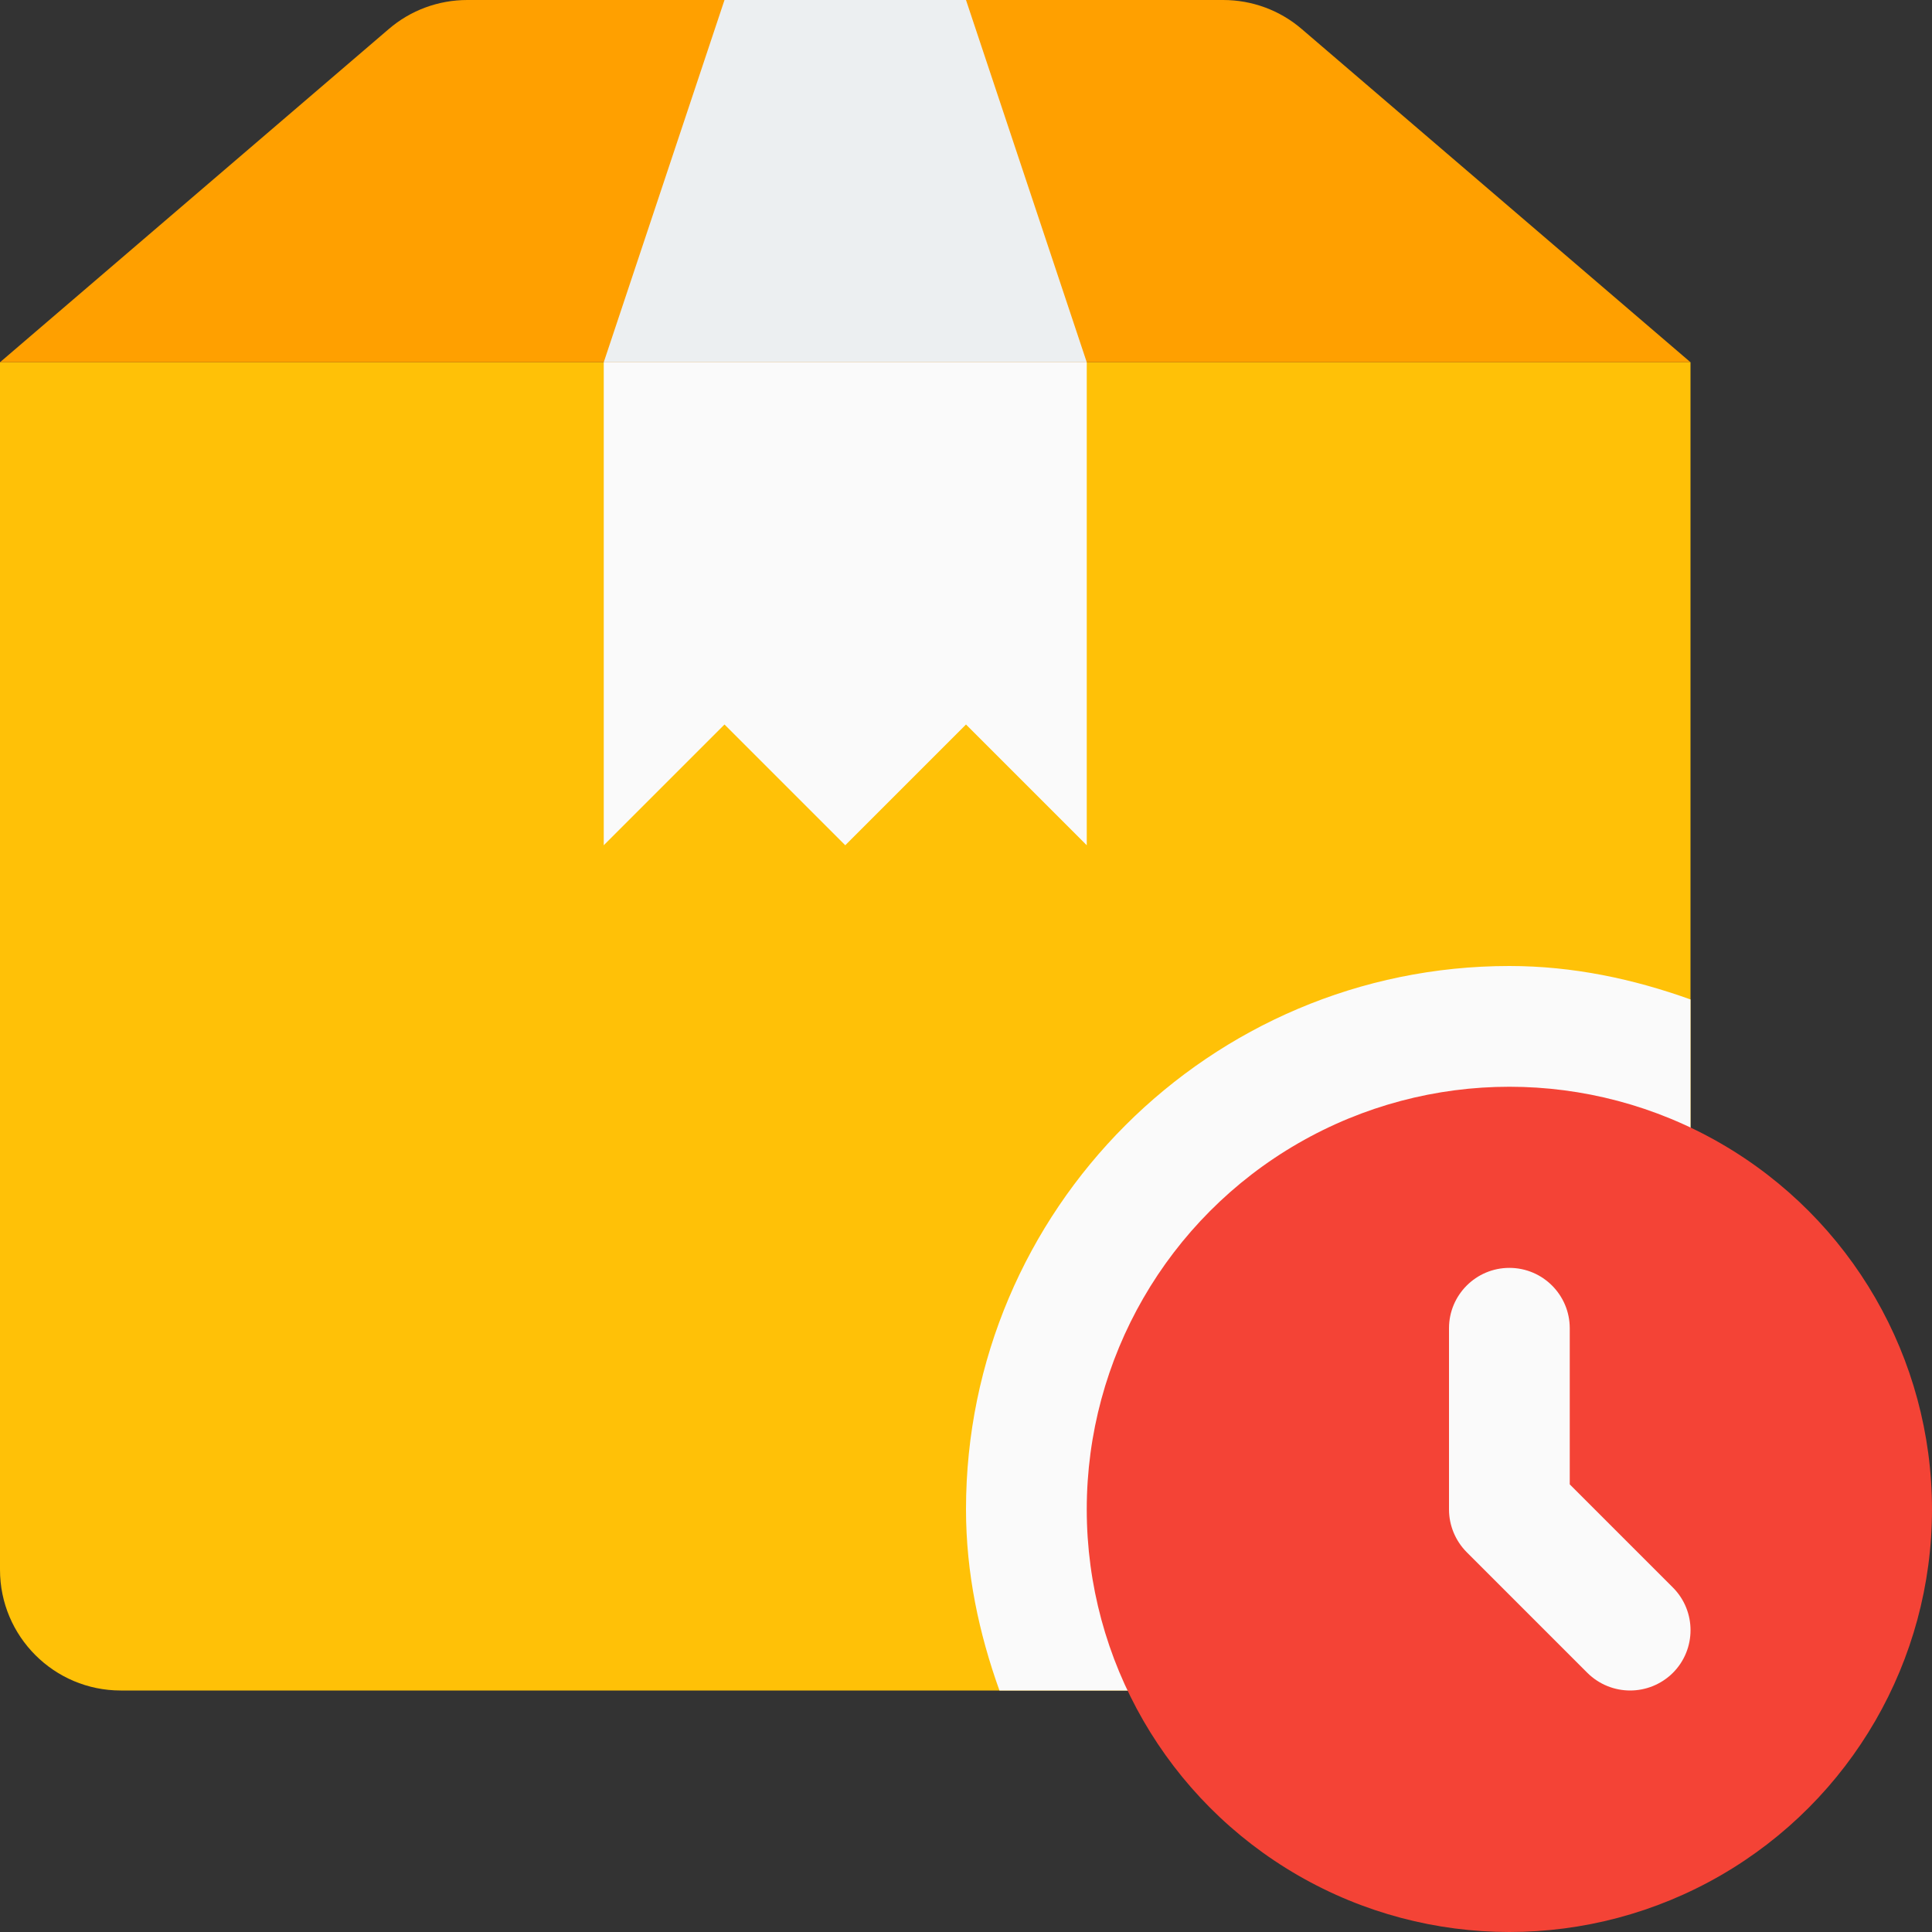 <?xml version="1.0" encoding="iso-8859-1"?>
<!-- Generator: Adobe Illustrator 19.0.0, SVG Export Plug-In . SVG Version: 6.00 Build 0)  -->
<svg version="1.1" id="Capa_1" xmlns="http://www.w3.org/2000/svg" xmlns:xlink="http://www.w3.org/1999/xlink" x="0px" y="0px"
	 viewBox="0 0 512 512" style="enable-background:new 0 0 512 512;" xml:space="preserve">
<rect x="0" y="0" width="512" height="512" fill="#333333" stroke="none"/>
<path style="fill:#FFC107;" d="M416,448H32c-17.664,0-32-14.336-32-32V96h448v320C448,433.664,433.664,448,416,448z"/>
<path style="fill:#FFA000;" d="M448,96H0L103.008,7.712C108.8,2.72,116.192,0,123.84,0h200.32c7.648,0,15.04,2.72,20.832,7.712
	L448,96z"/>
<polygon style="fill:#ECEFF1;" points="288,96 160,96 192,0 256,0 "/>
<g>
	<polygon style="fill:#FAFAFA;" points="288,224 256,192 224,224 192,192 160,224 160,96 288,96 	"/>
	<path style="fill:#FAFAFA;" d="M400,256c-79.392,0-144,64.608-144,144c0,16.896,3.456,32.928,8.864,48H432c8.832,0,16-7.168,16-16
		V264.864C432.928,259.456,416.896,256,400,256z"/>
</g>
<circle style="fill:#F44336;" cx="400" cy="400" r="112"/>
<path style="fill:#FAFAFA;" d="M432,448c-4.096,0-8.192-1.568-11.328-4.672l-32-32C385.696,408.32,384,404.256,384,400v-48
	c0-8.832,7.168-16,16-16s16,7.168,16,16v41.376l27.328,27.328c6.24,6.24,6.24,16.384,0,22.624C440.192,446.432,436.096,448,432,448z
	"/>
<g>
</g>
<g>
</g>
<g>
</g>
<g>
</g>
<g>
</g>
<g>
</g>
<g>
</g>
<g>
</g>
<g>
</g>
<g>
</g>
<g>
</g>
<g>
</g>
<g>
</g>
<g>
</g>
<g>
</g>
</svg>
